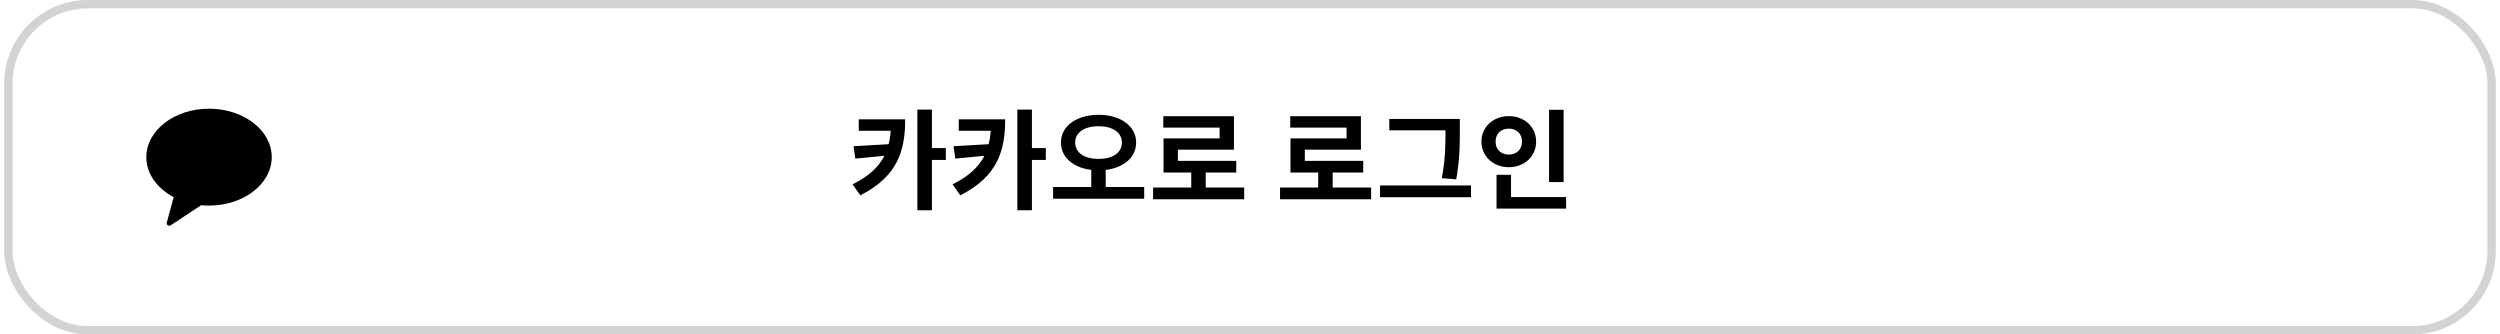<svg width="299" height="40" viewBox="0 0 299 40" fill="none" xmlns="http://www.w3.org/2000/svg">
<rect x="1" y="0.5" width="297" height="39" rx="9.5" stroke="#D3D3D3"/>
<path fill-rule="evenodd" clip-rule="evenodd" d="M25 13C20.858 13 17.5 15.594 17.5 18.794C17.5 20.783 18.799 22.538 20.776 23.581L19.944 26.62C19.871 26.889 20.178 27.103 20.414 26.947L24.061 24.54C24.369 24.57 24.682 24.587 25 24.587C29.142 24.587 32.5 21.993 32.5 18.794C32.5 15.594 29.142 13 25 13Z" fill="black"/>
<path d="M106.57 14.276H108.26C108.26 17.994 107.376 21.088 102.891 23.363L101.968 22.05C105.712 20.165 106.57 17.864 106.57 14.484V14.276ZM102.709 14.276H107.597V15.641H102.709V14.276ZM106.609 17.227V18.553L102.293 18.969L102.085 17.487L106.609 17.227ZM109.716 13.106H111.458V25.144H109.716V13.106ZM111.003 17.708H113.122V19.125H111.003V17.708ZM118.529 14.276H120.219C120.219 17.994 119.335 21.088 114.85 23.363L113.927 22.05C117.671 20.165 118.529 17.864 118.529 14.484V14.276ZM114.668 14.276H119.556V15.641H114.668V14.276ZM118.568 17.227V18.553L114.252 18.969L114.044 17.487L118.568 17.227ZM121.675 13.106H123.417V25.144H121.675V13.106ZM122.962 17.708H125.081V19.125H122.962V17.708ZM130.514 19.892H132.243V22.635H130.514V19.892ZM131.385 13.73C133.959 13.73 135.883 15.043 135.883 17.045C135.883 19.073 133.959 20.373 131.385 20.373C128.811 20.373 126.887 19.073 126.887 17.045C126.887 15.043 128.811 13.73 131.385 13.73ZM131.385 15.095C129.734 15.095 128.59 15.823 128.59 17.045C128.59 18.293 129.734 19.008 131.385 19.008C133.036 19.008 134.18 18.293 134.18 17.045C134.18 15.823 133.036 15.095 131.385 15.095ZM125.951 22.362H136.845V23.766H125.951V22.362ZM137.91 22.427H148.804V23.831H137.91V22.427ZM142.473 20.152H144.202V22.999H142.473V20.152ZM139.132 13.899H147.582V17.903H140.874V19.931H139.158V16.551H145.866V15.264H139.132V13.899ZM139.158 19.242H147.855V20.633H139.158V19.242ZM153.094 22.427H163.988V23.831H153.094V22.427ZM157.657 20.152H159.386V22.999H157.657V20.152ZM154.316 13.899H162.766V17.903H156.058V19.931H154.342V16.551H161.05V15.264H154.316V13.899ZM154.342 19.242H163.039V20.633H154.342V19.242ZM166.158 14.224H173.789V15.589H166.158V14.224ZM165.053 22.18H175.934V23.584H165.053V22.18ZM172.879 14.224H174.595V15.654C174.595 17.344 174.595 18.982 174.166 21.452L172.437 21.309C172.879 18.995 172.879 17.279 172.879 15.654V14.224ZM185.267 13.132H187.009V21.777H185.267V13.132ZM178.988 23.571H187.308V24.949H178.988V23.571ZM178.988 20.906H180.717V24.13H178.988V20.906ZM180.457 13.886C182.303 13.886 183.72 15.16 183.72 16.941C183.72 18.709 182.303 19.996 180.457 19.996C178.611 19.996 177.181 18.709 177.181 16.941C177.181 15.16 178.611 13.886 180.457 13.886ZM180.457 15.381C179.56 15.381 178.871 15.953 178.871 16.941C178.871 17.916 179.56 18.488 180.457 18.488C181.341 18.488 182.03 17.916 182.03 16.941C182.03 15.953 181.341 15.381 180.457 15.381Z" fill="black"/>
</svg>
